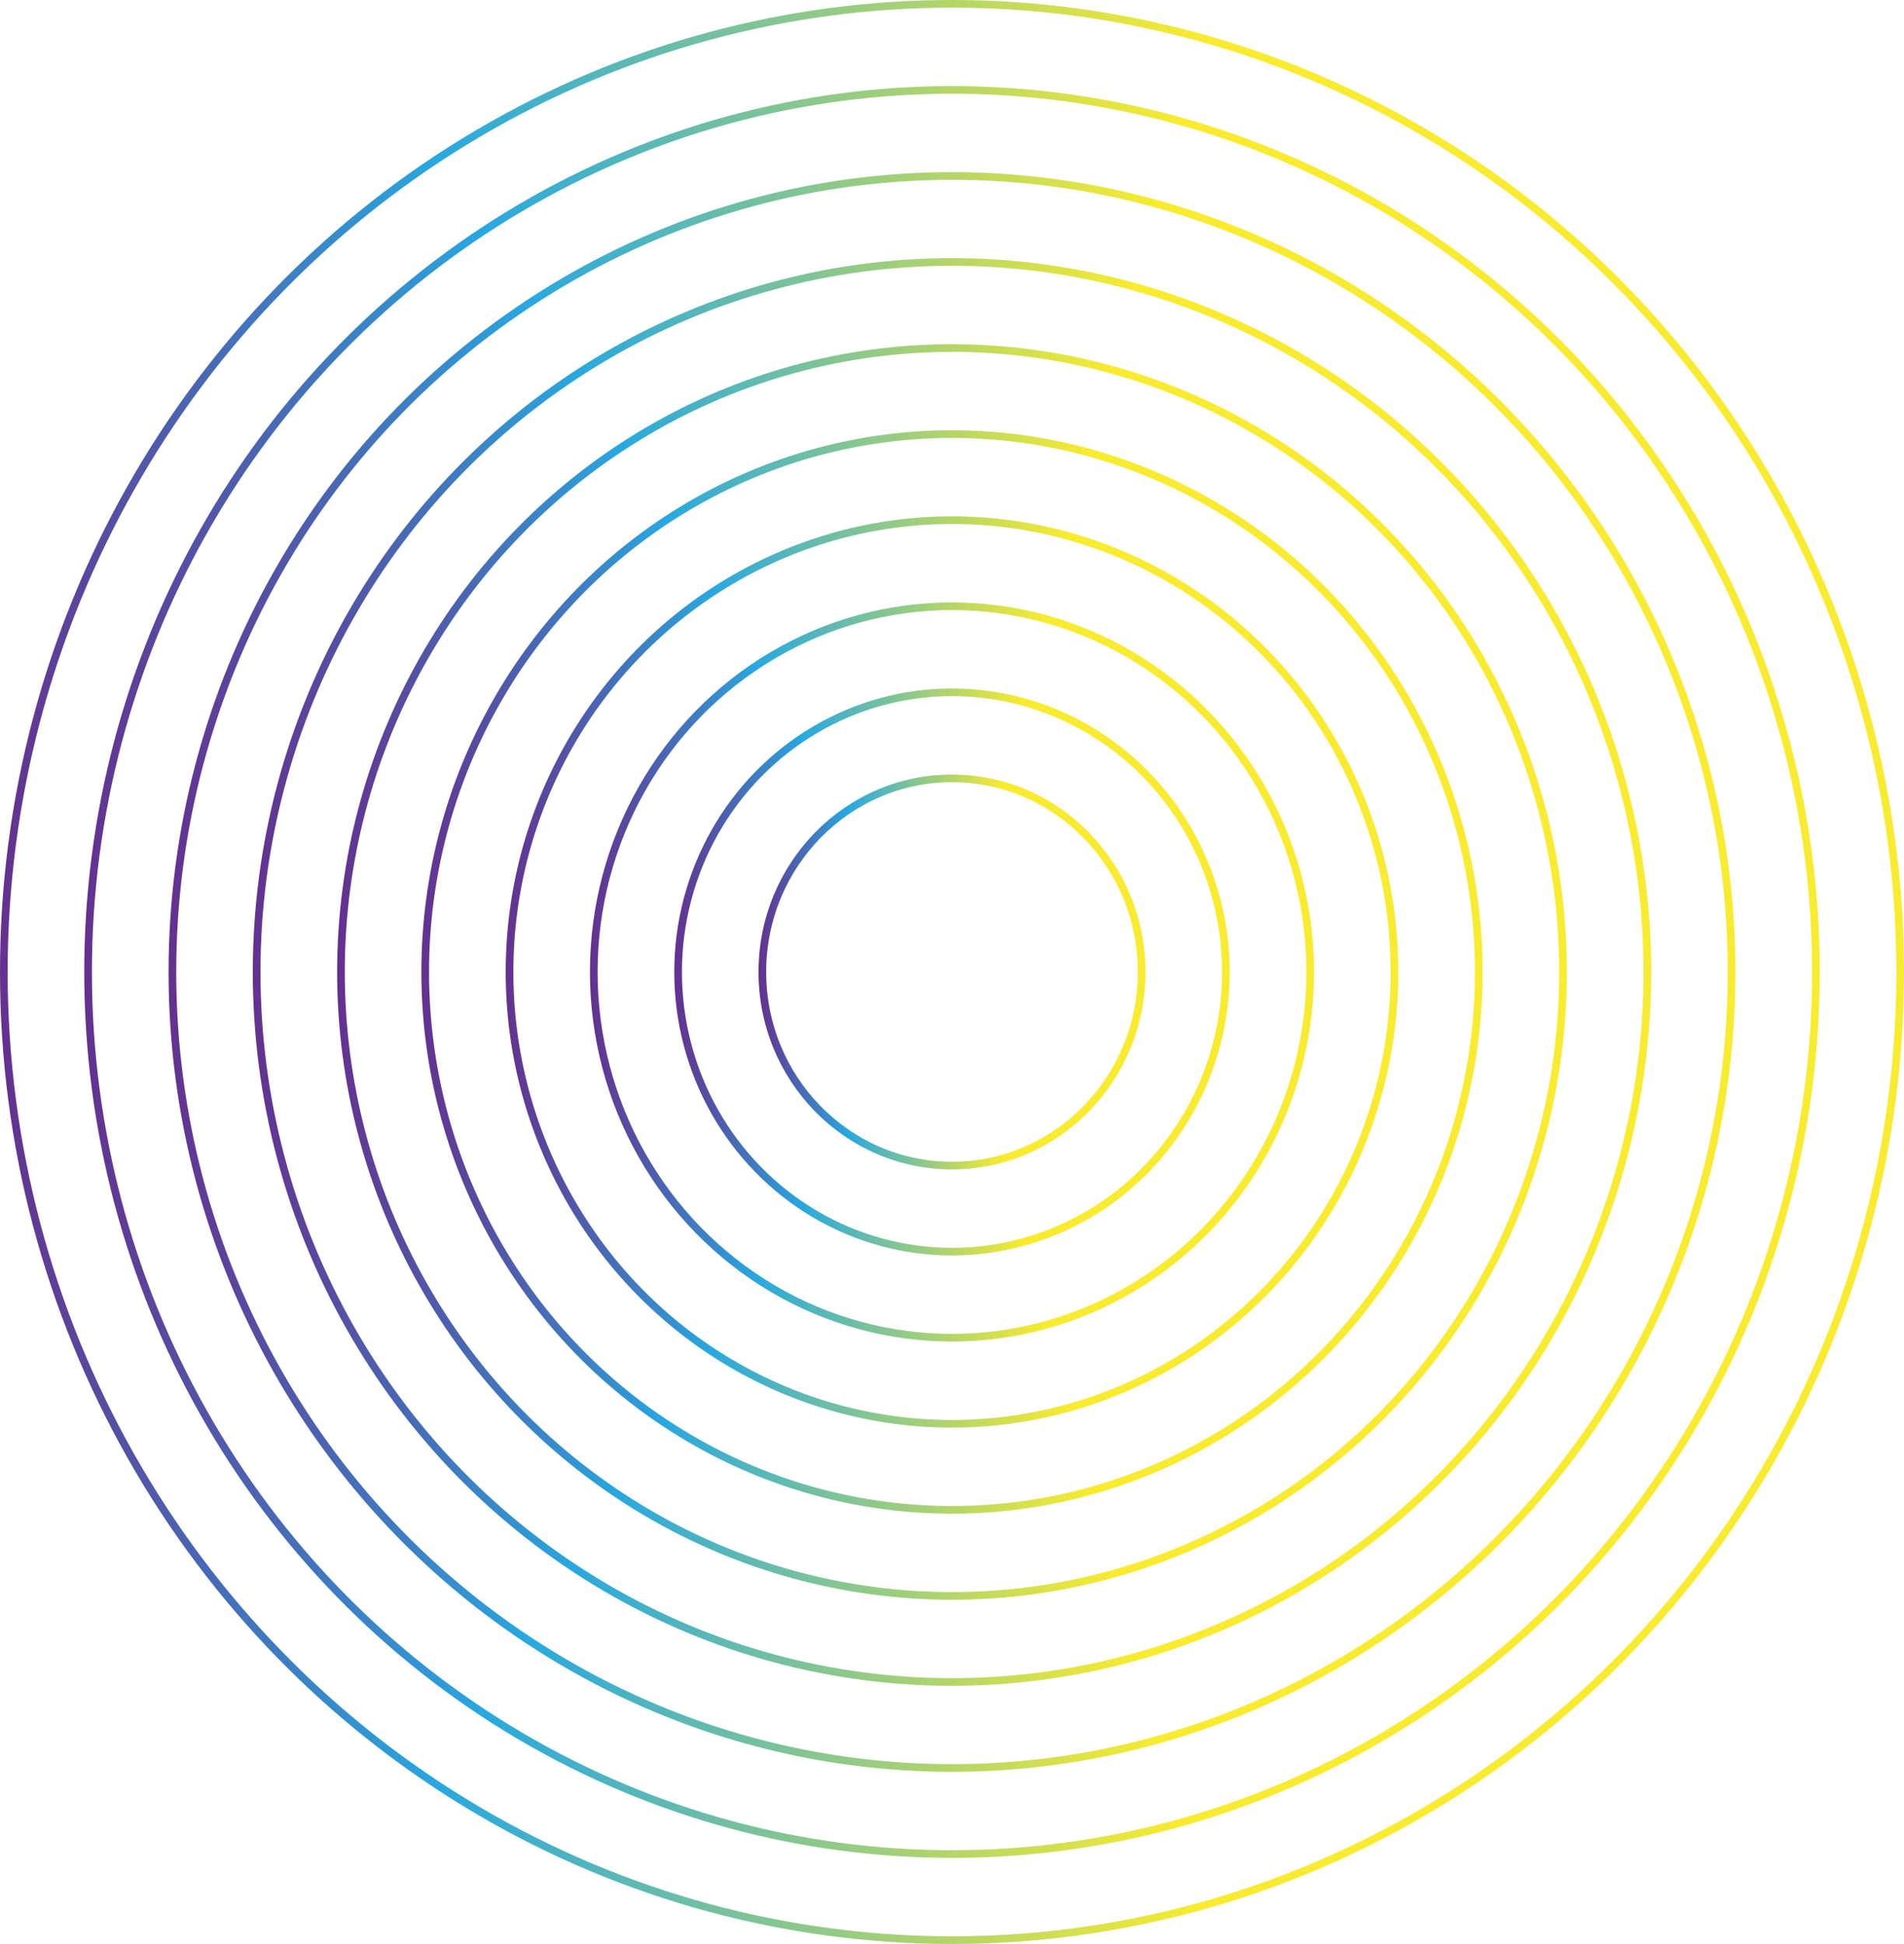 <?xml version="1.0" encoding="UTF-8"?>
<svg id="Layer_1" data-name="Layer 1" xmlns="http://www.w3.org/2000/svg" xmlns:xlink="http://www.w3.org/1999/xlink" viewBox="0 0 248.38 253.64">
  <defs>
    <style>
      .cls-1 {
        stroke: url(#linear-gradient-2);
      }

      .cls-1, .cls-2, .cls-3, .cls-4, .cls-5, .cls-6, .cls-7, .cls-8, .cls-9, .cls-10 {
        fill: none;
        stroke-miterlimit: 10;
      }

      .cls-2 {
        stroke: url(#linear-gradient-3);
      }

      .cls-3 {
        stroke: url(#linear-gradient-9);
      }

      .cls-4 {
        stroke: url(#linear-gradient-4);
      }

      .cls-5 {
        stroke: url(#linear-gradient-6);
      }

      .cls-6 {
        stroke: url(#linear-gradient-7);
      }

      .cls-7 {
        stroke: url(#linear-gradient-5);
      }

      .cls-8 {
        stroke: url(#linear-gradient);
      }

      .cls-9 {
        stroke: url(#linear-gradient-8);
      }

      .cls-10 {
        stroke: url(#linear-gradient-10);
      }
    </style>
    <linearGradient id="linear-gradient" x1="248.38" y1="126.82" x2="0" y2="126.82" gradientUnits="userSpaceOnUse">
      <stop offset=".37" stop-color="#f8eb30"/>
      <stop offset=".77" stop-color="#28a8e0"/>
      <stop offset="1" stop-color="#65308f"/>
    </linearGradient>
    <linearGradient id="linear-gradient-2" x1="237.39" x2="10.99" xlink:href="#linear-gradient"/>
    <linearGradient id="linear-gradient-3" x1="226.39" x2="21.99" xlink:href="#linear-gradient"/>
    <linearGradient id="linear-gradient-4" x1="215.4" x2="32.98" xlink:href="#linear-gradient"/>
    <linearGradient id="linear-gradient-5" x1="204.4" y1="126.82" x2="43.98" y2="126.82" xlink:href="#linear-gradient"/>
    <linearGradient id="linear-gradient-6" x1="193.41" y1="126.82" x2="54.97" y2="126.82" xlink:href="#linear-gradient"/>
    <linearGradient id="linear-gradient-7" x1="182.41" y1="126.82" x2="65.97" y2="126.82" xlink:href="#linear-gradient"/>
    <linearGradient id="linear-gradient-8" x1="171.42" y1="126.82" x2="76.96" y2="126.82" xlink:href="#linear-gradient"/>
    <linearGradient id="linear-gradient-9" x1="160.42" y1="126.82" x2="87.96" y2="126.82" xlink:href="#linear-gradient"/>
    <linearGradient id="linear-gradient-10" x1="149.43" y1="126.82" x2="98.95" y2="126.82" xlink:href="#linear-gradient"/>
  </defs>
  <ellipse class="cls-8" cx="124.19" cy="126.82" rx="123.69" ry="126.32"/>
  <ellipse class="cls-1" cx="124.19" cy="126.82" rx="112.7" ry="115.09"/>
  <ellipse class="cls-2" cx="124.19" cy="126.82" rx="101.7" ry="103.86"/>
  <ellipse class="cls-4" cx="124.19" cy="126.82" rx="90.71" ry="92.64"/>
  <ellipse class="cls-7" cx="124.19" cy="126.82" rx="79.71" ry="81.41"/>
  <ellipse class="cls-5" cx="124.19" cy="126.82" rx="68.72" ry="70.18"/>
  <ellipse class="cls-6" cx="124.19" cy="126.82" rx="57.72" ry="58.95"/>
  <ellipse class="cls-9" cx="124.19" cy="126.82" rx="46.73" ry="47.72"/>
  <ellipse class="cls-3" cx="124.19" cy="126.82" rx="35.73" ry="36.49"/>
  <ellipse class="cls-10" cx="124.19" cy="126.82" rx="24.74" ry="25.26"/>
</svg>